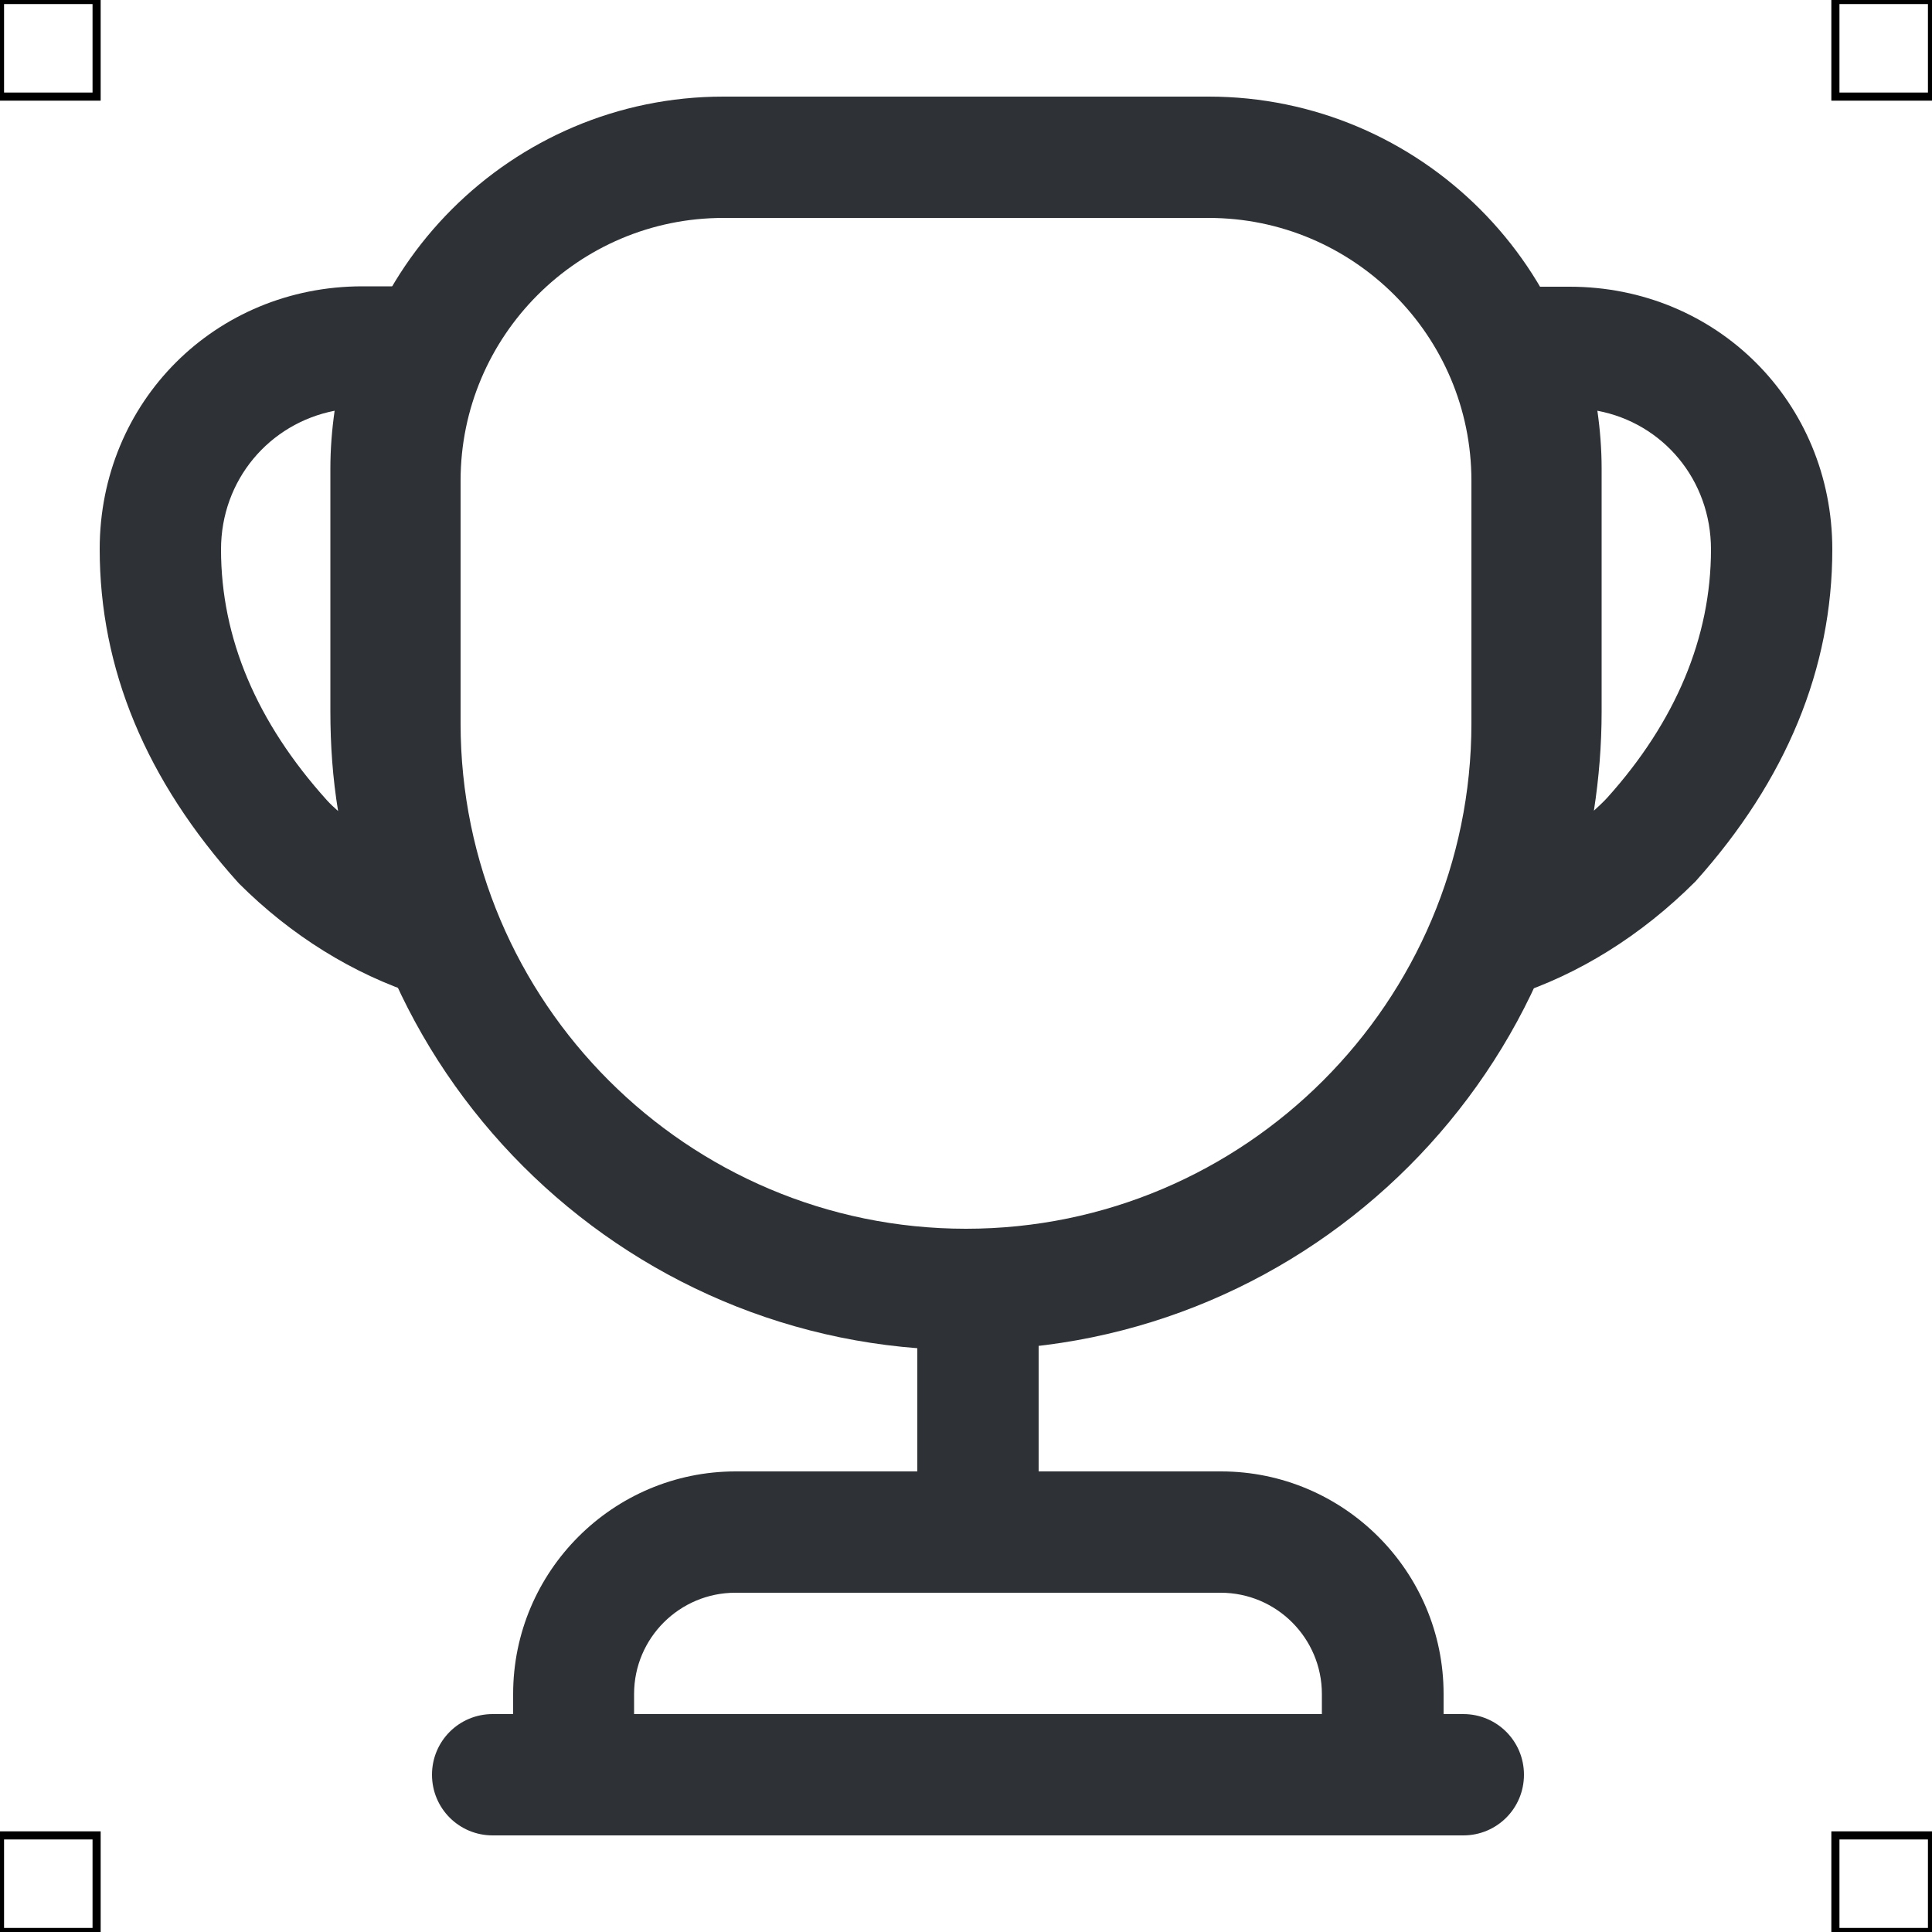 <?xml version="1.0" encoding="UTF-8"?>
<svg xmlns="http://www.w3.org/2000/svg" viewBox="0 0 50 50">
  <defs>
    <style>
      .cls-1 {
        fill: #2e3135;
        stroke-width: 0px;
      }

      .cls-2 {
        fill: none;
        stroke: #000;
        stroke-miterlimit: 10;
        stroke-width: .21px;
      }
    </style>
  </defs>
  <g id="iconos">
    <g>
      <path class="cls-1" d="m25.31,40.38c-.87,0-1.57-.7-1.57-1.57v-4.39c0-.87.7-1.57,1.57-1.57s1.57.7,1.57,1.57v4.39c0,.87-.7,1.57-1.57,1.57Z"/>
      <path class="cls-1" d="m37.35,47.5H13.28v-3.66c0-3.17,2.58-5.76,5.76-5.76h12.56c3.17,0,5.76,2.58,5.76,5.76v3.66Zm-20.93-3.14h17.79v-.52c0-1.44-1.17-2.62-2.62-2.62h-12.56c-1.44,0-2.62,1.17-2.62,2.62v.52Z"/>
      <path class="cls-1" d="m37.87,47.5H12.75c-.87,0-1.57-.7-1.57-1.57s.7-1.57,1.57-1.57h25.12c.87,0,1.57.7,1.57,1.57s-.7,1.57-1.57,1.57Z"/>
      <path class="cls-1" d="m25,34.94c-8.94,0-16.22-7.28-16.22-16.22v-6.28c0-5.48,4.46-9.94,9.94-9.94h12.56c5.48,0,9.94,4.46,9.94,9.94v6.28c0,8.94-7.28,16.22-16.22,16.22Zm-6.28-29.3c-3.75,0-6.8,3.05-6.8,6.8v6.28c0,7.21,5.87,13.08,13.08,13.08s13.08-5.87,13.08-13.08v-6.28c0-3.75-3.05-6.8-6.8-6.8h-12.56Z"/>
      <path class="cls-1" d="m11.33,25.84c-.16,0-.32-.02-.48-.08-1.71-.55-3.32-1.55-4.67-2.9-2.41-2.67-3.6-5.56-3.6-8.65,0-3.81,2.99-6.8,6.8-6.8h1.36c.53,0,1.02.27,1.31.71s.34,1,.13,1.49c-.33.76-.5,1.6-.5,2.51v6.28c0,1.8.37,3.57,1.09,5.24.24.56.13,1.22-.28,1.67-.3.33-.73.52-1.16.52Zm-2.67-15.21c-1.69.33-2.94,1.79-2.94,3.59,0,2.29.92,4.47,2.74,6.49.09.1.19.19.29.28-.14-.85-.2-1.71-.2-2.58v-6.28c0-.51.04-1.01.11-1.5Z"/>
      <path class="cls-1" d="m38.67,25.84c-.44,0-.86-.18-1.16-.52-.41-.46-.52-1.11-.28-1.67.72-1.68,1.09-3.44,1.09-5.24v-6.28c0-.91-.17-1.76-.5-2.51-.21-.48-.16-1.04.13-1.49s.78-.71,1.31-.71h1.36c3.81,0,6.8,2.99,6.8,6.8,0,3.08-1.19,5.97-3.54,8.59-1.41,1.41-3.03,2.41-4.73,2.96-.16.05-.32.08-.48.08Zm2.67-15.21c.07.49.11.99.11,1.5v6.28c0,.87-.07,1.73-.2,2.57.12-.11.24-.22.35-.34,1.76-1.96,2.68-4.14,2.68-6.42,0-1.8-1.24-3.27-2.94-3.59Z"/>
    </g>
  </g>
  <g id="guias">
    <rect class="cls-2" x="47.5" y="47.5" width="2.5" height="2.5"/>
    <rect class="cls-2" x="47.5" width="2.5" height="2.5"/>
    <rect class="cls-2" y="47.5" width="2.5" height="2.5"/>
    <rect class="cls-2" width="2.5" height="2.5"/>
  </g>
</svg>